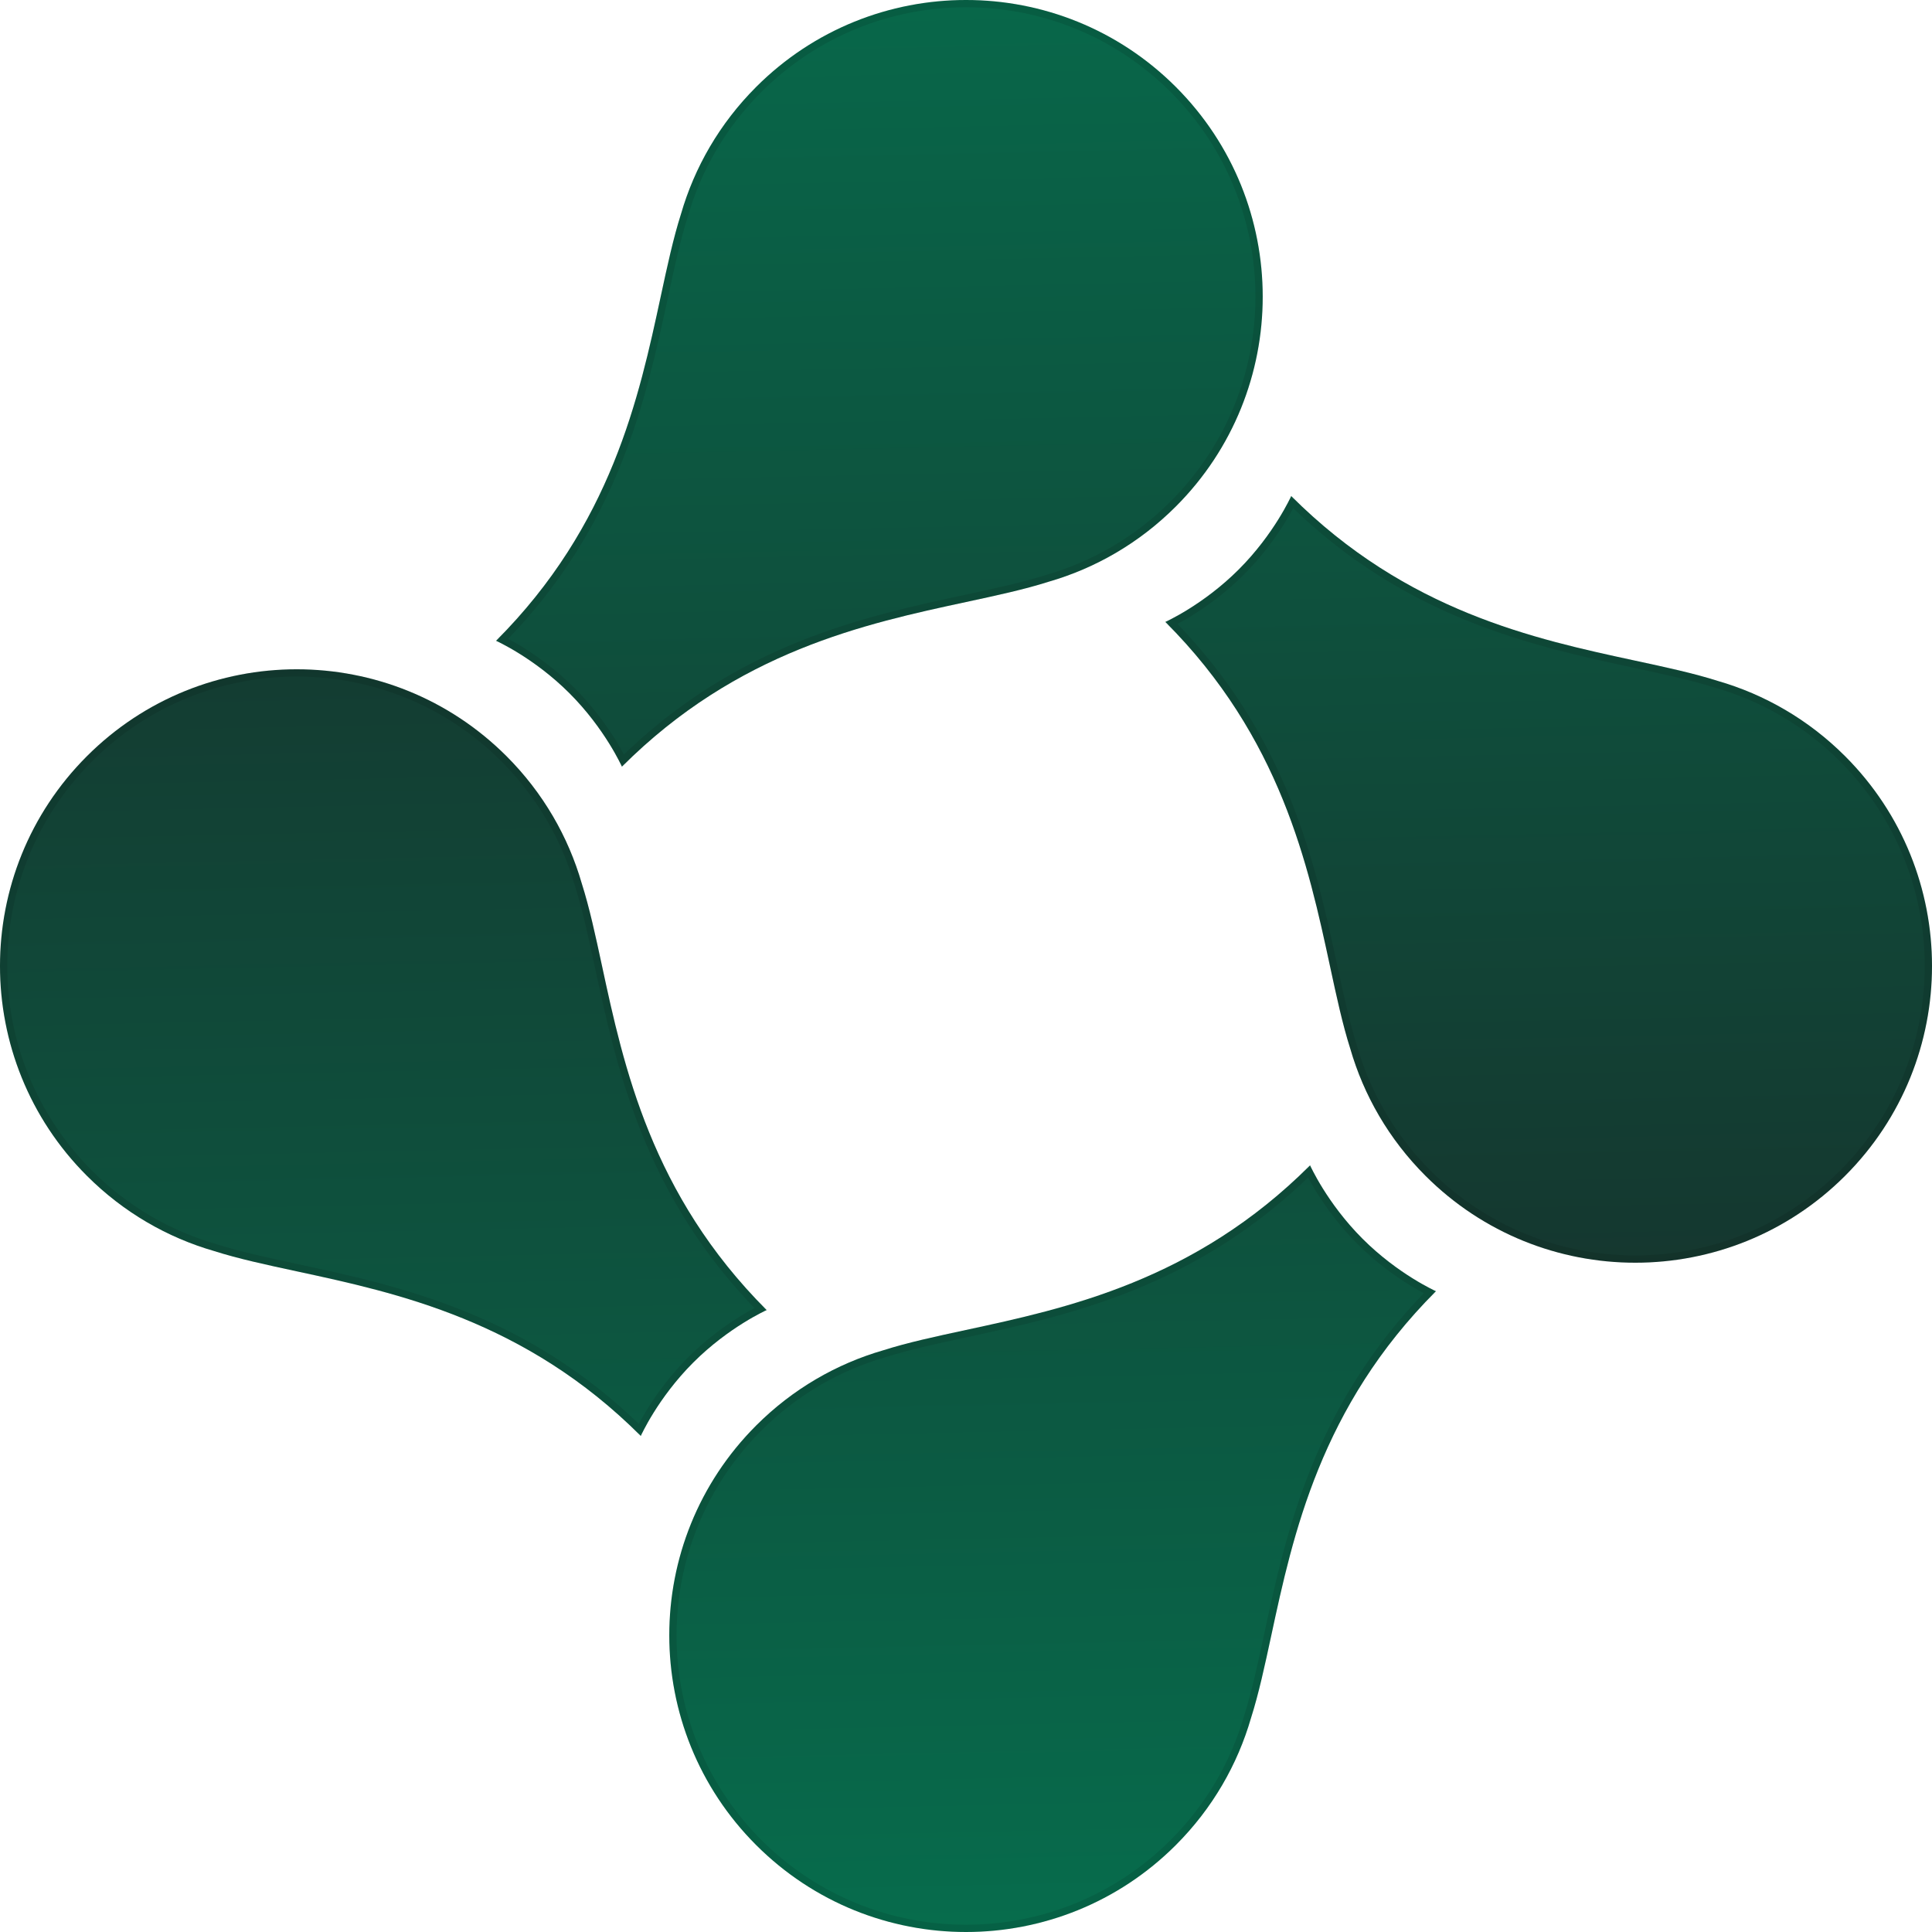 <?xml version="1.0" encoding="utf-8"?>
<svg viewBox="0 0 928 928" fill="none" xmlns="http://www.w3.org/2000/svg">
  <defs>
    <linearGradient id="paint0_linear_361_1710" x1="416.035" y1="964.232" x2="393.734" y2="-97.798" gradientUnits="userSpaceOnUse">
      <stop stop-color="#066f4e"/>
      <stop offset="1" stop-color="#1C1C20"/>
    </linearGradient>
    <linearGradient id="paint1_linear_361_1710" x1="416.035" y1="964.232" x2="393.734" y2="-97.798" gradientUnits="userSpaceOnUse">
      <stop stop-color="#1C1C20"/>
      <stop offset="1" stop-color="#066f4e"/>
    </linearGradient>
    <linearGradient id="paint2_linear_361_1710" x1="416.035" y1="964.232" x2="393.734" y2="-97.798" gradientUnits="userSpaceOnUse">
      <stop stop-color="#1C1C20"/>
      <stop offset="1" stop-color="#066f4e"/>
    </linearGradient>
    <linearGradient id="paint3_linear_361_1710" x1="416.035" y1="964.232" x2="393.734" y2="-97.798" gradientUnits="userSpaceOnUse">
      <stop stop-color="#066f4e"/>
      <stop offset="1" stop-color="#1C1C20"/>
    </linearGradient>
  </defs>
  <path d="M279.433 424.318C272.971 401.949 260.926 380.851 243.298 363.222C187.64 307.565 97.401 307.565 41.743 363.222C-13.914 418.88 -13.914 509.119 41.743 564.777C59.372 582.406 80.47 594.451 102.839 600.912C114.473 604.619 127.86 607.501 142.461 610.646C190.765 621.047 252.365 634.311 307.795 689.741C307.795 689.741 315.858 671.601 332.99 654.469C350.122 637.337 368.262 629.274 368.262 629.274C312.832 573.845 299.568 512.244 289.166 463.941C286.022 449.339 283.14 435.952 279.433 424.318Z" fill="url(#paint0_linear_361_1710)"/>
  <path d="M648.567 503.682C655.029 526.051 667.074 547.148 684.702 564.777C740.36 620.435 830.599 620.435 886.257 564.777C941.914 509.119 941.914 418.88 886.257 363.222C868.628 345.594 847.53 333.549 825.161 327.087C813.527 323.381 800.14 320.498 785.539 317.354C737.235 306.953 675.635 293.688 620.205 238.259C620.205 238.259 612.142 256.398 595.01 273.531C577.878 290.663 559.738 298.725 559.738 298.725C615.168 354.155 628.432 415.755 638.834 464.059C641.978 478.661 644.86 492.048 648.567 503.682Z" fill="url(#paint1_linear_361_1710)"/>
  <path d="M327.088 102.838C333.55 80.469 345.595 59.371 363.223 41.742C418.881 -13.915 509.12 -13.915 564.778 41.742C620.436 97.4 620.436 187.639 564.778 243.297C547.149 260.926 526.051 272.971 503.682 279.432C492.048 283.139 478.662 286.021 464.06 289.165C415.756 299.567 354.156 312.831 298.726 368.261C298.726 368.261 290.664 350.121 273.532 332.989C256.4 315.857 238.26 307.794 238.26 307.794C293.689 252.365 306.954 190.764 317.355 142.461C320.499 127.859 323.382 114.472 327.088 102.838Z" fill="url(#paint2_linear_361_1710)"/>
  <path d="M600.912 825.162C594.45 847.531 582.405 868.628 564.777 886.257C509.119 941.915 418.88 941.915 363.222 886.257C307.564 830.599 307.564 740.36 363.222 684.702C380.851 667.074 401.949 655.029 424.318 648.567C435.952 644.861 449.338 641.978 463.94 638.834C512.244 628.433 573.844 615.168 629.274 559.739C629.274 559.739 637.336 577.878 654.468 595.011C671.6 612.143 689.74 620.205 689.74 620.205C634.31 675.635 621.046 737.235 610.645 785.539C607.501 800.141 604.618 813.528 600.912 825.162Z" fill="url(#paint3_linear_361_1710)"/>
  <path d="M277.757 424.802C277.762 424.817 277.766 424.832 277.771 424.847C281.447 436.385 284.312 449.683 287.461 464.308L287.477 464.383C297.771 512.187 310.958 573.428 365.304 628.768C365.013 628.915 364.696 629.077 364.355 629.254C362.352 630.296 359.509 631.861 356.128 633.966C349.37 638.174 340.439 644.552 331.756 653.235C323.073 661.919 316.695 670.849 312.487 677.607C310.382 680.988 308.817 683.831 307.775 685.834C307.598 686.175 307.436 686.492 307.289 686.783C251.948 632.437 190.707 619.25 142.904 608.957L142.829 608.94C128.204 605.791 114.907 602.926 103.369 599.25C103.354 599.245 103.339 599.241 103.323 599.236C81.23 592.855 60.392 580.959 42.977 563.544C-12 508.567 -12 419.432 42.977 364.456C97.953 309.479 187.088 309.479 242.064 364.456C259.479 381.871 271.375 402.709 277.757 424.802ZM650.243 503.197C650.238 503.182 650.234 503.167 650.229 503.152C646.553 491.614 643.688 478.316 640.539 463.692L640.523 463.616C630.229 415.813 617.042 354.572 562.696 299.232C562.987 299.085 563.304 298.922 563.645 298.745C565.648 297.703 568.491 296.138 571.872 294.033C578.63 289.825 587.561 283.447 596.244 274.764C604.927 266.081 611.305 257.15 615.513 250.392C617.618 247.011 619.183 244.169 620.225 242.165C620.402 241.824 620.564 241.508 620.711 241.217C676.052 295.563 737.293 308.75 785.096 319.043L785.171 319.059C799.796 322.208 813.093 325.073 824.631 328.749L824.648 328.755L824.677 328.763C846.77 335.145 867.608 347.041 885.023 364.456C940 419.432 940 508.567 885.023 563.544C830.047 618.52 740.912 618.52 685.936 563.544C668.521 546.129 656.625 525.291 650.243 503.197ZM328.75 103.367C328.755 103.352 328.76 103.337 328.764 103.322C335.146 81.229 347.042 60.391 364.457 42.976C419.433 -12.001 508.568 -12.001 563.545 42.976C618.521 97.952 618.521 187.087 563.545 242.063C546.13 259.479 525.291 271.375 503.198 277.756C503.183 277.761 503.167 277.765 503.152 277.77C491.615 281.446 478.317 284.311 463.693 287.46L463.617 287.476C415.814 297.77 354.573 310.957 299.233 365.303C299.086 365.012 298.923 364.695 298.746 364.354C297.704 362.351 296.139 359.508 294.034 356.127C289.826 349.369 283.448 340.438 274.765 331.755C266.082 323.072 257.151 316.694 250.393 312.486C247.012 310.381 244.17 308.816 242.166 307.774C241.825 307.597 241.509 307.435 241.218 307.288C295.564 251.948 308.751 190.707 319.044 142.903L319.06 142.828C322.209 128.203 325.074 114.905 328.75 103.367ZM599.25 824.632C599.245 824.647 599.24 824.662 599.236 824.677C592.854 846.771 580.958 867.609 563.543 885.023C508.567 940 419.432 940 364.455 885.023C309.479 830.047 309.479 740.912 364.455 685.936C381.87 668.521 402.709 656.625 424.802 650.243C424.817 650.239 424.832 650.234 424.848 650.229C436.385 646.553 449.683 643.688 464.307 640.539L464.383 640.523C512.186 630.23 573.427 617.043 628.767 562.697C628.914 562.988 629.077 563.304 629.254 563.645C630.296 565.649 631.861 568.491 633.966 571.872C638.174 578.63 644.552 587.561 653.235 596.244C661.918 604.927 670.849 611.305 677.607 615.513C680.988 617.618 683.83 619.183 685.834 620.225C686.175 620.402 686.491 620.565 686.782 620.712C632.436 676.052 619.249 737.293 608.956 785.096L608.94 785.172C605.791 799.796 602.926 813.094 599.25 824.632Z" stroke="black" stroke-opacity="0.1" stroke-width="3.489" stroke-linejoin="round"/>
</svg>